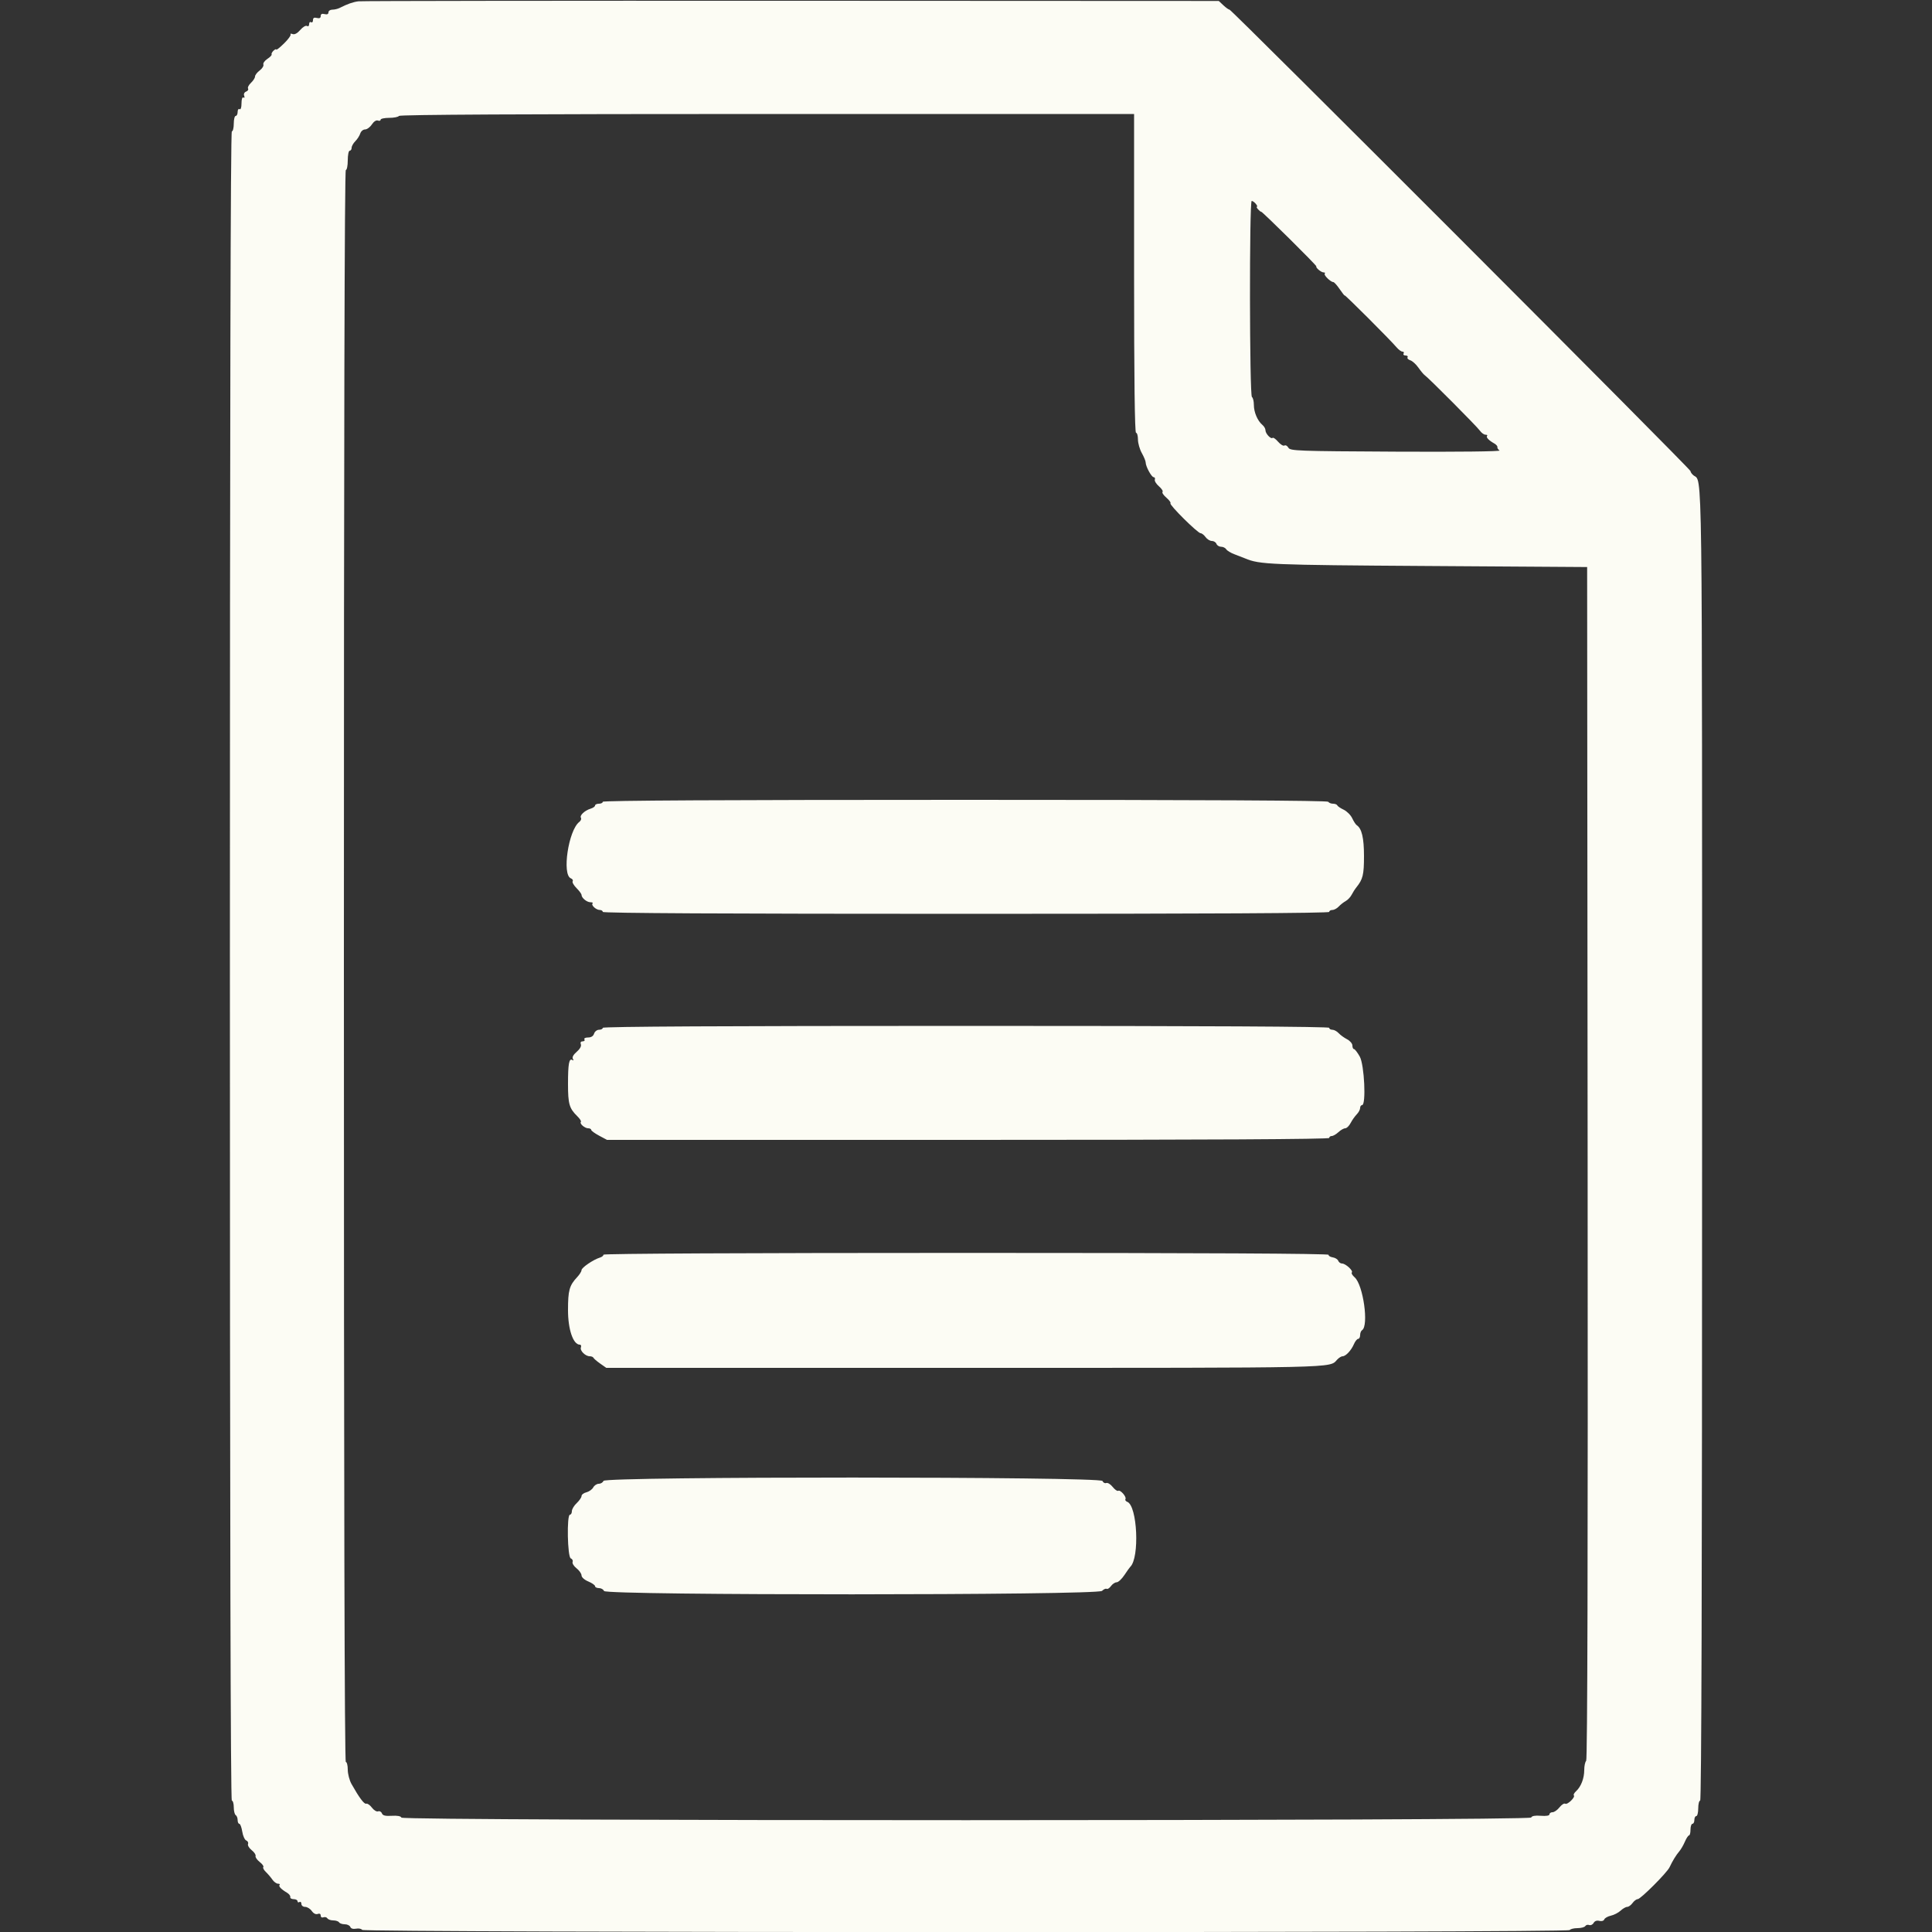 <svg id="svg" version="1.1" xmlns="http://www.w3.org/2000/svg" xmlns:xlink="http://www.w3.org/1999/xlink" width="400" height="400" viewBox="0, 0, 400,400"><rect x="0" y="0" width="400" height="400" fill="#333333" stroke="none"/><g id="svgg"><path id="path0" d="M74.200 0.273 C 73.072 0.419,71.920 0.825,70.305 1.647 C 69.923 1.841,69.248 2.000,68.805 2.000 C 68.362 2.000,68.000 2.253,68.000 2.563 C 68.000 2.928,67.720 3.052,67.200 2.916 C 66.659 2.774,66.400 2.904,66.400 3.316 C 66.400 3.728,66.141 3.857,65.600 3.716 C 65.035 3.568,64.800 3.704,64.800 4.177 C 64.800 4.546,64.620 4.736,64.400 4.600 C 64.180 4.464,64.000 4.644,64.000 5.000 C 64.000 5.372,63.811 5.531,63.556 5.373 C 63.312 5.222,62.688 5.593,62.169 6.197 C 61.572 6.891,60.992 7.206,60.592 7.052 C 60.243 6.919,60.050 6.958,60.163 7.140 C 60.275 7.321,59.654 8.166,58.783 9.016 C 57.913 9.867,57.200 10.429,57.200 10.265 C 57.200 10.102,56.949 10.201,56.642 10.484 C 56.335 10.768,56.154 11.115,56.239 11.256 C 56.324 11.397,55.931 11.816,55.365 12.186 C 54.800 12.556,54.424 13.086,54.531 13.363 C 54.637 13.641,54.291 14.192,53.762 14.590 C 53.233 14.987,52.800 15.550,52.800 15.840 C 52.800 16.131,52.421 16.722,51.957 17.154 C 51.494 17.586,51.223 18.114,51.355 18.327 C 51.487 18.541,51.308 18.827,50.956 18.961 C 50.580 19.106,50.415 19.461,50.554 19.824 C 50.689 20.177,50.622 20.337,50.395 20.197 C 50.163 20.053,50.000 20.548,50.000 21.400 C 50.000 22.263,49.839 22.747,49.600 22.600 C 49.380 22.464,49.200 22.723,49.200 23.176 C 49.200 23.629,49.020 24.000,48.800 24.000 C 48.580 24.000,48.400 24.720,48.400 25.600 C 48.400 26.480,48.220 27.200,48.000 27.200 C 47.734 27.200,47.600 85.067,47.600 200.000 C 47.600 314.933,47.734 372.800,48.000 372.800 C 48.220 372.800,48.400 373.419,48.400 374.176 C 48.400 374.933,48.580 375.664,48.800 375.800 C 49.020 375.936,49.200 376.397,49.200 376.824 C 49.200 377.251,49.357 377.600,49.549 377.600 C 49.741 377.600,50.014 378.327,50.156 379.215 C 50.298 380.104,50.670 380.929,50.982 381.048 C 51.294 381.168,51.460 381.500,51.350 381.785 C 51.241 382.070,51.582 382.642,52.108 383.056 C 52.634 383.470,52.996 384.012,52.913 384.260 C 52.830 384.509,53.215 385.068,53.768 385.503 C 54.321 385.938,54.657 386.410,54.516 386.551 C 54.374 386.693,54.605 387.142,55.029 387.551 C 55.453 387.959,56.065 388.677,56.388 389.146 C 56.712 389.616,57.237 390.000,57.555 390.000 C 57.873 390.000,58.022 390.111,57.886 390.248 C 57.613 390.520,58.209 391.149,59.417 391.863 C 59.848 392.117,60.155 392.522,60.100 392.763 C 60.045 393.003,60.360 393.200,60.800 393.200 C 61.240 393.200,61.600 393.391,61.600 393.624 C 61.600 393.857,61.780 393.936,62.000 393.800 C 62.220 393.664,62.400 393.833,62.400 394.176 C 62.400 394.527,62.740 394.800,63.177 394.800 C 63.605 394.800,64.223 395.184,64.552 395.653 C 64.916 396.173,65.393 396.412,65.774 396.265 C 66.163 396.116,66.400 396.243,66.400 396.600 C 66.400 396.928,66.640 397.083,66.960 396.960 C 67.267 396.842,67.638 396.938,67.783 397.173 C 67.928 397.408,68.476 397.600,69.000 397.600 C 69.524 397.600,70.064 397.780,70.200 398.000 C 70.336 398.220,70.867 398.400,71.381 398.400 C 71.894 398.400,72.409 398.648,72.526 398.951 C 72.656 399.291,73.112 399.429,73.722 399.313 C 74.263 399.209,74.828 399.322,74.977 399.562 C 75.341 400.151,324.636 400.189,325.000 399.600 C 325.136 399.380,325.856 399.200,326.600 399.200 C 327.344 399.200,328.072 399.008,328.217 398.773 C 328.362 398.538,328.728 398.440,329.030 398.556 C 329.332 398.672,329.741 398.477,329.939 398.124 C 330.164 397.721,330.607 397.561,331.124 397.696 C 331.603 397.821,332.032 397.695,332.147 397.394 C 332.256 397.109,332.874 396.760,333.519 396.618 C 334.164 396.476,335.069 396.009,335.529 395.580 C 335.990 395.151,336.604 394.800,336.895 394.800 C 337.186 394.800,337.683 394.440,338.000 394.000 C 338.317 393.560,338.798 393.200,339.069 393.200 C 339.666 393.200,345.135 387.724,345.660 386.600 C 346.270 385.296,347.031 384.052,347.677 383.303 C 348.011 382.916,348.534 382.015,348.839 381.300 C 349.145 380.585,349.531 380.000,349.698 380.000 C 349.864 380.000,350.000 379.460,350.000 378.800 C 350.000 378.140,350.180 377.600,350.400 377.600 C 350.620 377.600,350.800 377.240,350.800 376.800 C 350.800 376.360,350.980 376.000,351.200 376.000 C 351.420 376.000,351.600 375.280,351.600 374.400 C 351.600 373.520,351.780 372.800,352.000 372.800 C 352.266 372.800,352.400 327.287,352.400 237.061 C 352.400 91.504,352.511 99.986,350.592 98.393 C 350.266 98.123,350.000 97.738,350.000 97.537 C 350.000 97.095,255.004 2.000,254.562 2.000 C 254.391 2.000,253.820 1.595,253.294 1.100 L 252.336 0.200 163.868 0.159 C 115.211 0.136,74.860 0.187,74.200 0.273 M234.800 56.600 C 234.800 78.333,234.937 89.600,235.200 89.600 C 235.420 89.600,235.600 90.225,235.600 90.988 C 235.600 91.751,235.960 93.017,236.400 93.800 C 236.840 94.583,237.200 95.461,237.200 95.751 C 237.200 96.574,238.414 98.800,238.863 98.800 C 239.085 98.800,239.190 99.025,239.096 99.300 C 239.002 99.575,239.384 100.198,239.945 100.684 C 240.507 101.170,240.842 101.692,240.690 101.843 C 240.538 101.995,240.898 102.535,241.490 103.043 C 242.082 103.552,242.459 104.074,242.329 104.204 C 242.030 104.504,247.975 110.400,248.577 110.400 C 248.822 110.400,249.283 110.760,249.600 111.200 C 249.917 111.640,250.503 112.000,250.901 112.000 C 251.299 112.000,251.729 112.270,251.855 112.600 C 251.982 112.930,252.417 113.200,252.823 113.200 C 253.228 113.200,253.704 113.436,253.880 113.723 C 254.056 114.011,254.830 114.480,255.600 114.764 C 256.370 115.048,257.360 115.432,257.800 115.617 C 260.809 116.882,262.887 116.968,295.600 117.183 L 328.600 117.400 328.701 240.779 C 328.768 322.765,328.667 364.293,328.401 364.559 C 328.180 364.780,328.000 365.636,328.000 366.461 C 328.000 368.181,327.335 369.911,326.317 370.841 C 325.930 371.193,325.719 371.586,325.847 371.714 C 326.209 372.076,324.512 373.716,324.063 373.439 C 323.843 373.303,323.309 373.644,322.874 374.196 C 322.440 374.748,321.796 375.200,321.442 375.200 C 321.089 375.200,320.800 375.398,320.800 375.640 C 320.800 375.916,320.131 376.027,319.005 375.938 C 317.821 375.844,317.145 375.966,317.018 376.298 C 316.740 377.022,83.346 377.039,83.105 376.315 C 83.002 376.007,82.281 375.871,81.125 375.942 C 79.777 376.025,79.245 375.893,79.068 375.434 C 78.937 375.093,78.584 374.908,78.284 375.023 C 77.983 375.139,77.406 374.793,77.002 374.255 C 76.598 373.716,76.072 373.348,75.834 373.436 C 75.414 373.591,74.376 372.206,72.774 369.354 C 72.348 368.596,72.000 367.261,72.000 366.388 C 72.000 365.515,71.820 364.800,71.600 364.800 C 71.334 364.800,71.200 309.600,71.200 200.000 C 71.200 90.400,71.334 35.200,71.600 35.200 C 71.820 35.200,72.000 34.300,72.000 33.200 C 72.000 32.100,72.180 31.200,72.400 31.200 C 72.620 31.200,72.800 30.930,72.800 30.600 C 72.800 30.270,73.142 29.658,73.561 29.239 C 73.979 28.821,74.441 28.101,74.587 27.639 C 74.734 27.178,75.181 26.800,75.581 26.800 C 75.981 26.800,76.612 26.336,76.984 25.769 C 77.381 25.163,77.895 24.828,78.230 24.956 C 78.543 25.076,78.800 25.001,78.800 24.787 C 78.800 24.574,79.599 24.400,80.576 24.400 C 81.553 24.400,82.464 24.220,82.600 24.000 C 82.763 23.736,108.604 23.600,158.824 23.600 L 234.800 23.600 234.800 56.600 M260.000 42.200 C 260.274 42.530,260.379 42.800,260.233 42.800 C 260.088 42.800,260.201 43.052,260.484 43.360 C 260.768 43.667,261.045 43.878,261.099 43.827 C 261.247 43.690,272.648 54.976,272.535 55.148 C 272.357 55.418,273.536 56.400,274.038 56.400 C 274.310 56.400,274.417 56.517,274.274 56.659 C 274.000 56.934,275.493 58.400,276.047 58.400 C 276.225 58.400,276.828 59.072,277.386 59.893 C 277.944 60.714,278.400 61.285,278.400 61.163 C 278.400 60.924,287.871 70.395,289.137 71.900 C 289.553 72.395,290.108 72.800,290.371 72.800 C 290.633 72.800,290.736 72.980,290.600 73.200 C 290.464 73.420,290.644 73.600,291.000 73.600 C 291.356 73.600,291.544 73.767,291.418 73.971 C 291.292 74.175,291.546 74.456,291.984 74.595 C 292.421 74.734,293.180 75.422,293.670 76.124 C 294.160 76.826,294.746 77.526,294.972 77.680 C 295.751 78.211,305.801 88.315,306.388 89.156 C 306.712 89.620,307.237 90.000,307.555 90.000 C 307.873 90.000,308.022 90.111,307.886 90.248 C 307.613 90.520,308.233 91.174,309.371 91.815 C 309.776 92.043,310.068 92.382,310.020 92.570 C 309.971 92.757,310.172 93.070,310.466 93.265 C 310.779 93.473,301.923 93.575,289.072 93.510 C 268.570 93.407,267.118 93.354,266.747 92.692 C 266.529 92.302,266.162 92.100,265.932 92.242 C 265.701 92.385,265.109 92.032,264.616 91.458 C 264.123 90.884,263.611 90.522,263.479 90.655 C 263.140 90.993,262.000 89.777,262.000 89.078 C 262.000 88.759,261.718 88.264,261.374 87.978 C 260.370 87.145,259.600 85.351,259.600 83.843 C 259.600 83.076,259.420 82.336,259.200 82.200 C 258.694 81.887,258.646 41.600,259.151 41.600 C 259.344 41.600,259.726 41.870,260.000 42.200 M124.800 166.000 C 124.800 166.220,124.440 166.400,124.000 166.400 C 123.560 166.400,123.200 166.568,123.200 166.773 C 123.200 166.978,122.795 167.270,122.300 167.420 C 121.064 167.797,119.966 168.821,120.271 169.314 C 120.409 169.538,120.263 169.919,119.946 170.161 C 117.687 171.885,116.305 181.128,118.198 181.854 C 118.526 181.981,118.690 182.254,118.562 182.461 C 118.434 182.668,118.795 183.304,119.365 183.874 C 119.934 184.443,120.400 185.077,120.400 185.283 C 120.400 185.898,121.493 186.800,122.238 186.800 C 122.620 186.800,122.822 186.911,122.686 187.048 C 122.331 187.403,123.426 188.400,124.171 188.400 C 124.517 188.400,124.800 188.580,124.800 188.800 C 124.800 189.065,150.133 189.200,200.000 189.200 C 249.867 189.200,275.200 189.065,275.200 188.800 C 275.200 188.580,275.494 188.400,275.853 188.400 C 276.212 188.400,276.800 188.085,277.159 187.700 C 277.518 187.315,278.169 186.802,278.606 186.561 C 279.043 186.319,279.596 185.735,279.836 185.263 C 280.075 184.792,280.525 184.089,280.836 183.703 C 282.174 182.036,282.400 181.105,282.400 177.251 C 282.400 173.477,281.942 171.533,280.888 170.840 C 280.688 170.708,280.269 170.062,279.958 169.404 C 279.647 168.746,278.854 167.953,278.196 167.642 C 277.538 167.330,276.940 166.924,276.867 166.738 C 276.793 166.552,276.399 166.400,275.990 166.400 C 275.582 166.400,275.136 166.220,275.000 166.000 C 274.837 165.736,249.329 165.600,199.776 165.600 C 150.059 165.600,124.800 165.735,124.800 166.000 M124.800 212.800 C 124.800 213.020,124.452 213.200,124.027 213.200 C 123.602 213.200,123.140 213.560,123.000 214.000 C 122.836 214.518,122.395 214.800,121.749 214.800 C 121.187 214.800,120.860 214.974,121.000 215.200 C 121.136 215.420,120.972 215.600,120.636 215.600 C 120.252 215.600,120.112 215.827,120.260 216.213 C 120.404 216.587,120.069 217.191,119.397 217.769 C 118.703 218.365,118.414 218.898,118.611 219.218 C 118.803 219.529,118.762 219.624,118.504 219.464 C 117.818 219.040,117.600 220.238,117.600 224.438 C 117.600 228.583,117.859 229.472,119.545 231.121 C 120.064 231.629,120.388 232.146,120.264 232.270 C 119.926 232.608,121.051 233.600,121.771 233.600 C 122.117 233.600,122.400 233.747,122.400 233.926 C 122.400 234.105,123.137 234.645,124.038 235.126 L 125.676 236.000 200.438 236.000 C 250.013 236.000,275.200 235.865,275.200 235.600 C 275.200 235.380,275.436 235.200,275.725 235.200 C 276.013 235.200,276.636 234.840,277.108 234.400 C 277.580 233.960,278.214 233.600,278.516 233.600 C 278.818 233.600,279.320 233.110,279.632 232.512 C 279.945 231.914,280.515 231.104,280.900 230.712 C 281.285 230.320,281.600 229.730,281.600 229.400 C 281.600 229.070,281.780 228.800,282.000 228.800 C 282.871 228.800,282.478 220.447,281.526 218.754 C 281.046 217.900,280.506 217.200,280.326 217.200 C 280.147 217.200,280.000 216.870,280.000 216.468 C 280.000 216.065,279.505 215.481,278.900 215.170 C 278.295 214.860,277.509 214.289,277.153 213.903 C 276.797 213.516,276.212 213.200,275.853 213.200 C 275.494 213.200,275.200 213.020,275.200 212.800 C 275.200 212.535,249.867 212.400,200.000 212.400 C 150.133 212.400,124.800 212.535,124.800 212.800 M124.933 259.765 C 124.970 259.965,124.640 260.239,124.200 260.372 C 122.846 260.783,120.400 262.452,120.400 262.964 C 120.400 263.231,119.995 263.883,119.500 264.412 C 117.877 266.149,117.600 267.148,117.600 271.254 C 117.600 275.264,118.674 278.400,120.048 278.400 C 120.289 278.400,120.388 278.653,120.270 278.962 C 120.016 279.624,121.186 280.800,122.098 280.800 C 122.448 280.800,122.793 280.942,122.867 281.114 C 122.940 281.287,123.568 281.827,124.262 282.314 L 125.523 283.200 199.967 283.200 C 278.178 283.200,275.200 283.266,276.843 281.500 C 277.201 281.115,277.705 280.800,277.964 280.800 C 278.624 280.800,279.751 279.600,280.310 278.300 C 280.570 277.695,280.967 277.200,281.191 277.200 C 281.416 277.200,281.600 276.851,281.600 276.424 C 281.600 275.997,281.780 275.536,282.000 275.400 C 283.435 274.513,282.237 265.994,280.462 264.454 C 279.996 264.049,279.733 263.600,279.878 263.455 C 280.228 263.105,278.591 261.600,277.860 261.600 C 277.544 261.600,277.187 261.344,277.067 261.031 C 276.947 260.718,276.433 260.399,275.924 260.322 C 275.416 260.244,275.030 260.005,275.067 259.791 C 275.110 259.538,248.650 259.400,200.000 259.400 C 154.994 259.400,124.893 259.546,124.933 259.765 M124.945 306.600 C 124.818 306.930,124.380 307.200,123.971 307.200 C 123.563 307.200,123.047 307.539,122.825 307.954 C 122.603 308.369,121.966 308.822,121.411 308.962 C 120.855 309.101,120.400 309.450,120.400 309.738 C 120.400 310.025,119.950 310.683,119.400 311.200 C 118.850 311.717,118.400 312.468,118.400 312.870 C 118.400 313.271,118.220 313.600,118.000 313.600 C 117.313 313.600,117.483 322.380,118.175 322.646 C 118.491 322.767,118.660 323.100,118.550 323.385 C 118.441 323.670,118.812 324.266,119.376 324.709 C 119.939 325.153,120.400 325.813,120.400 326.178 C 120.400 326.557,120.999 327.091,121.800 327.426 C 122.570 327.748,123.200 328.188,123.200 328.405 C 123.200 328.622,123.566 328.800,124.013 328.800 C 124.459 328.800,124.929 329.070,125.055 329.400 C 125.414 330.334,227.234 330.308,228.168 329.374 C 228.512 329.030,228.942 328.841,229.124 328.953 C 229.306 329.065,229.707 328.807,230.015 328.379 C 230.324 327.950,230.852 327.599,231.188 327.597 C 231.525 327.596,232.248 326.921,232.796 326.097 C 233.344 325.274,233.888 324.510,234.005 324.400 C 235.976 322.538,235.483 311.744,233.390 310.941 C 233.068 310.817,232.899 310.563,233.014 310.377 C 233.295 309.923,231.952 308.383,231.513 308.654 C 231.323 308.771,230.808 308.410,230.369 307.852 C 229.930 307.293,229.330 306.929,229.037 307.041 C 228.743 307.154,228.396 306.966,228.264 306.623 C 227.906 305.690,125.302 305.668,124.945 306.600 " stroke="none" fill="#fcfcf4" fill-rule="evenodd"></path><path id="path1" d="" stroke="none" fill="#100fcf4" fill-rule="evenodd"></path><path id="path2" d="" stroke="none" fill="#100fcf4" fill-rule="evenodd"></path><path id="path3" d="" stroke="none" fill="#100fcf4" fill-rule="evenodd"></path><path id="path4" d="" stroke="none" fill="#100fcf4" fill-rule="evenodd"></path></g></svg>